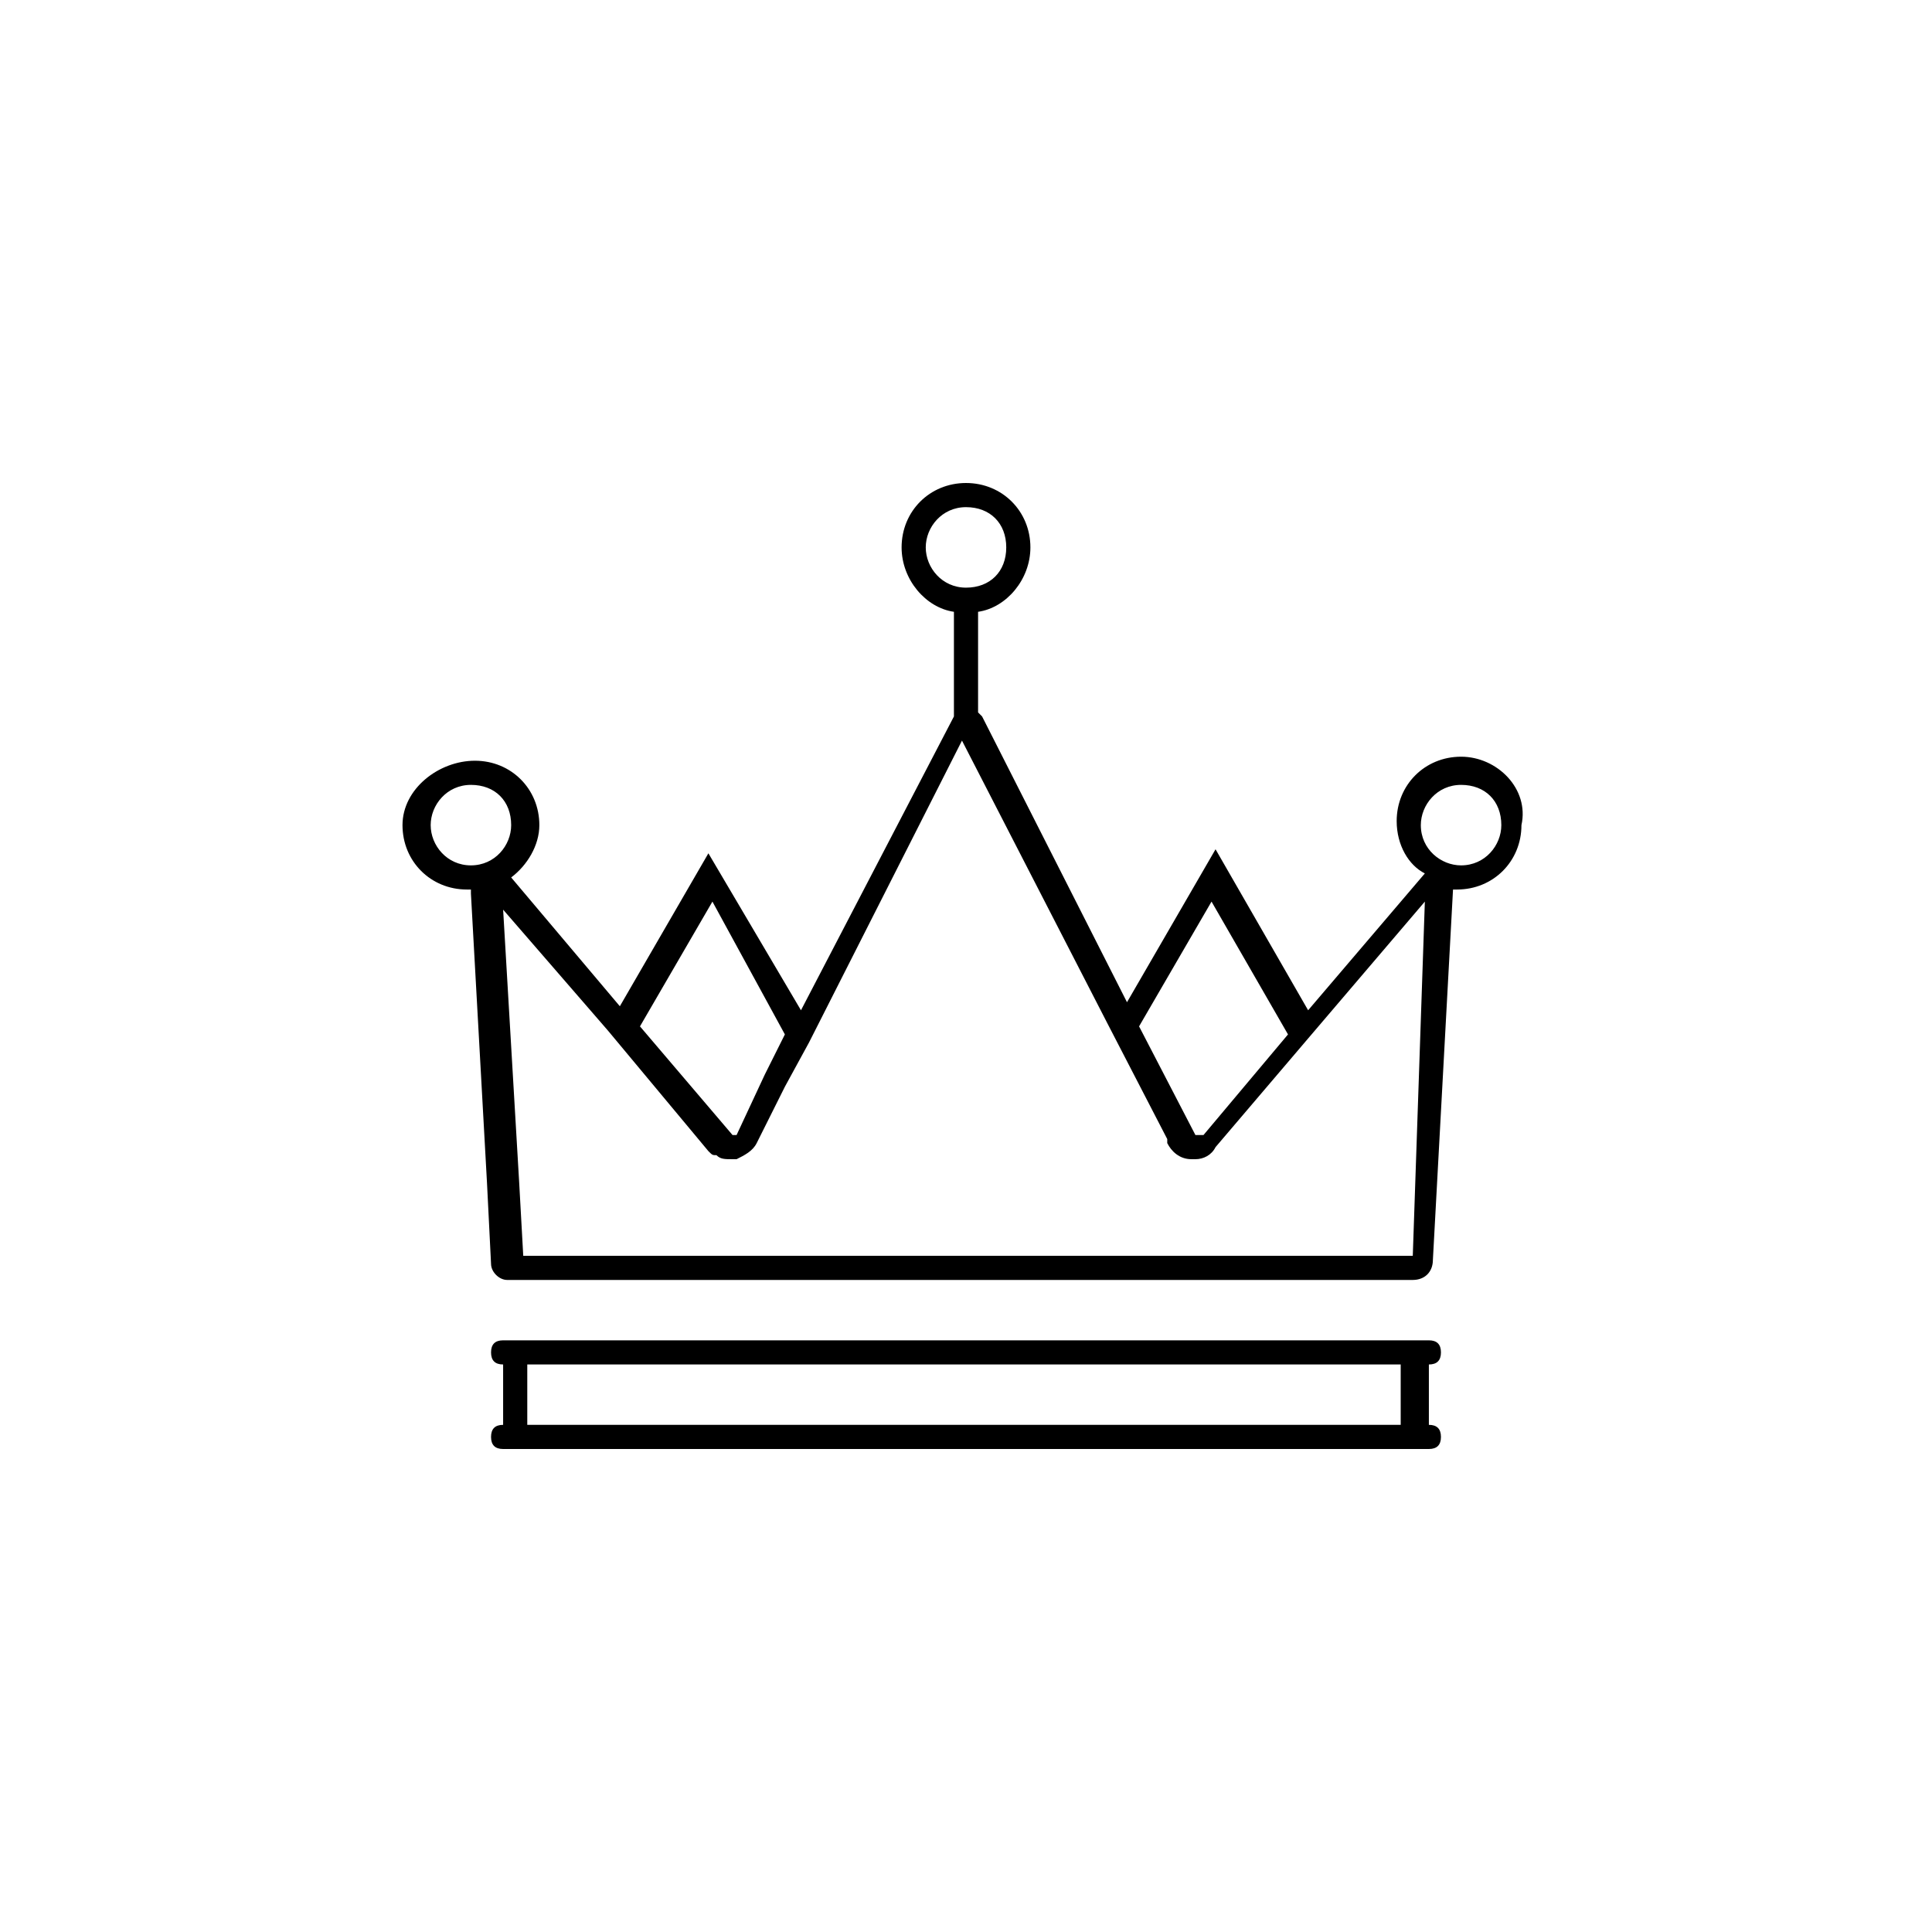 <svg version="1.1" id="Layer_1" xmlns="http://www.w3.org/2000/svg" x="0" y="0" width="48" height="48" xml:space="preserve"><style>.st0{fill-rule:evenodd;clip-rule:evenodd}</style><path class="st0" d="M35.8 33.6c0-.2-.1-.3-.3-.3h-23c-.2 0-.3.1-.3.3 0 .2.1.3.3.3v1.5c-.2 0-.3.1-.3.3 0 .2.1.3.3.3h23c.2 0 .3-.1.3-.3 0-.2-.1-.3-.3-.3v-1.5c.2 0 .3-.1.3-.3zm-.9 1.8H13.1v-1.5h21.7v1.5zM36.3 18.8c-.9 0-1.6.7-1.6 1.6 0 .6.3 1.1.7 1.3l-2.9 3.4-2.3-4-2.2 3.8-3.6-7.1-.1-.1v-2.5c.7-.1 1.3-.8 1.3-1.6 0-.9-.7-1.6-1.6-1.6-.9 0-1.6.7-1.6 1.6 0 .8.6 1.5 1.3 1.6v2.6l-3.8 7.3-2.3-3.9-2.2 3.8-2.7-3.2c.4-.3.7-.8.7-1.3 0-.9-.7-1.6-1.6-1.6s-1.8.7-1.8 1.6c0 .9.7 1.6 1.6 1.6h.1v.1l.4 7.2.1 2c0 .2.2.4.4.4h22.5c.3 0 .5-.2.5-.5l.5-9.2h.1c.9 0 1.6-.7 1.6-1.6.2-.9-.6-1.7-1.5-1.7zm-25.6 1.7c0-.5.4-1 1-1s1 .4 1 1c0 .5-.4 1-1 1s-1-.5-1-1zM32 25.7l-2.1 2.5h-.1-.1l-1.4-2.7 1.8-3.1 1.9 3.3zm-9-12.1c0-.5.4-1 1-1s1 .4 1 1-.4 1-1 1-1-.5-1-1zm-3.5 12.1l-.5 1-.7 1.5h-.1l-2.3-2.7 1.8-3.1 1.8 3.3zm15.6 5.5H13l-.1-1.8-.4-6.8 2.6 3 2.5 3c.1.1.1.1.2.1.1.1.2.1.4.1h.1c.2-.1.4-.2.5-.4l.7-1.4.6-1.1 3.8-7.5 3.6 7 1.5 2.9v.1c.1.2.3.4.6.4h.1c.2 0 .4-.1.5-.3l2.3-2.7 2.9-3.4-.3 8.8zm1.2-9.7c-.5 0-1-.4-1-1 0-.5.4-1 1-1s1 .4 1 1c0 .5-.4 1-1 1z"/></svg>